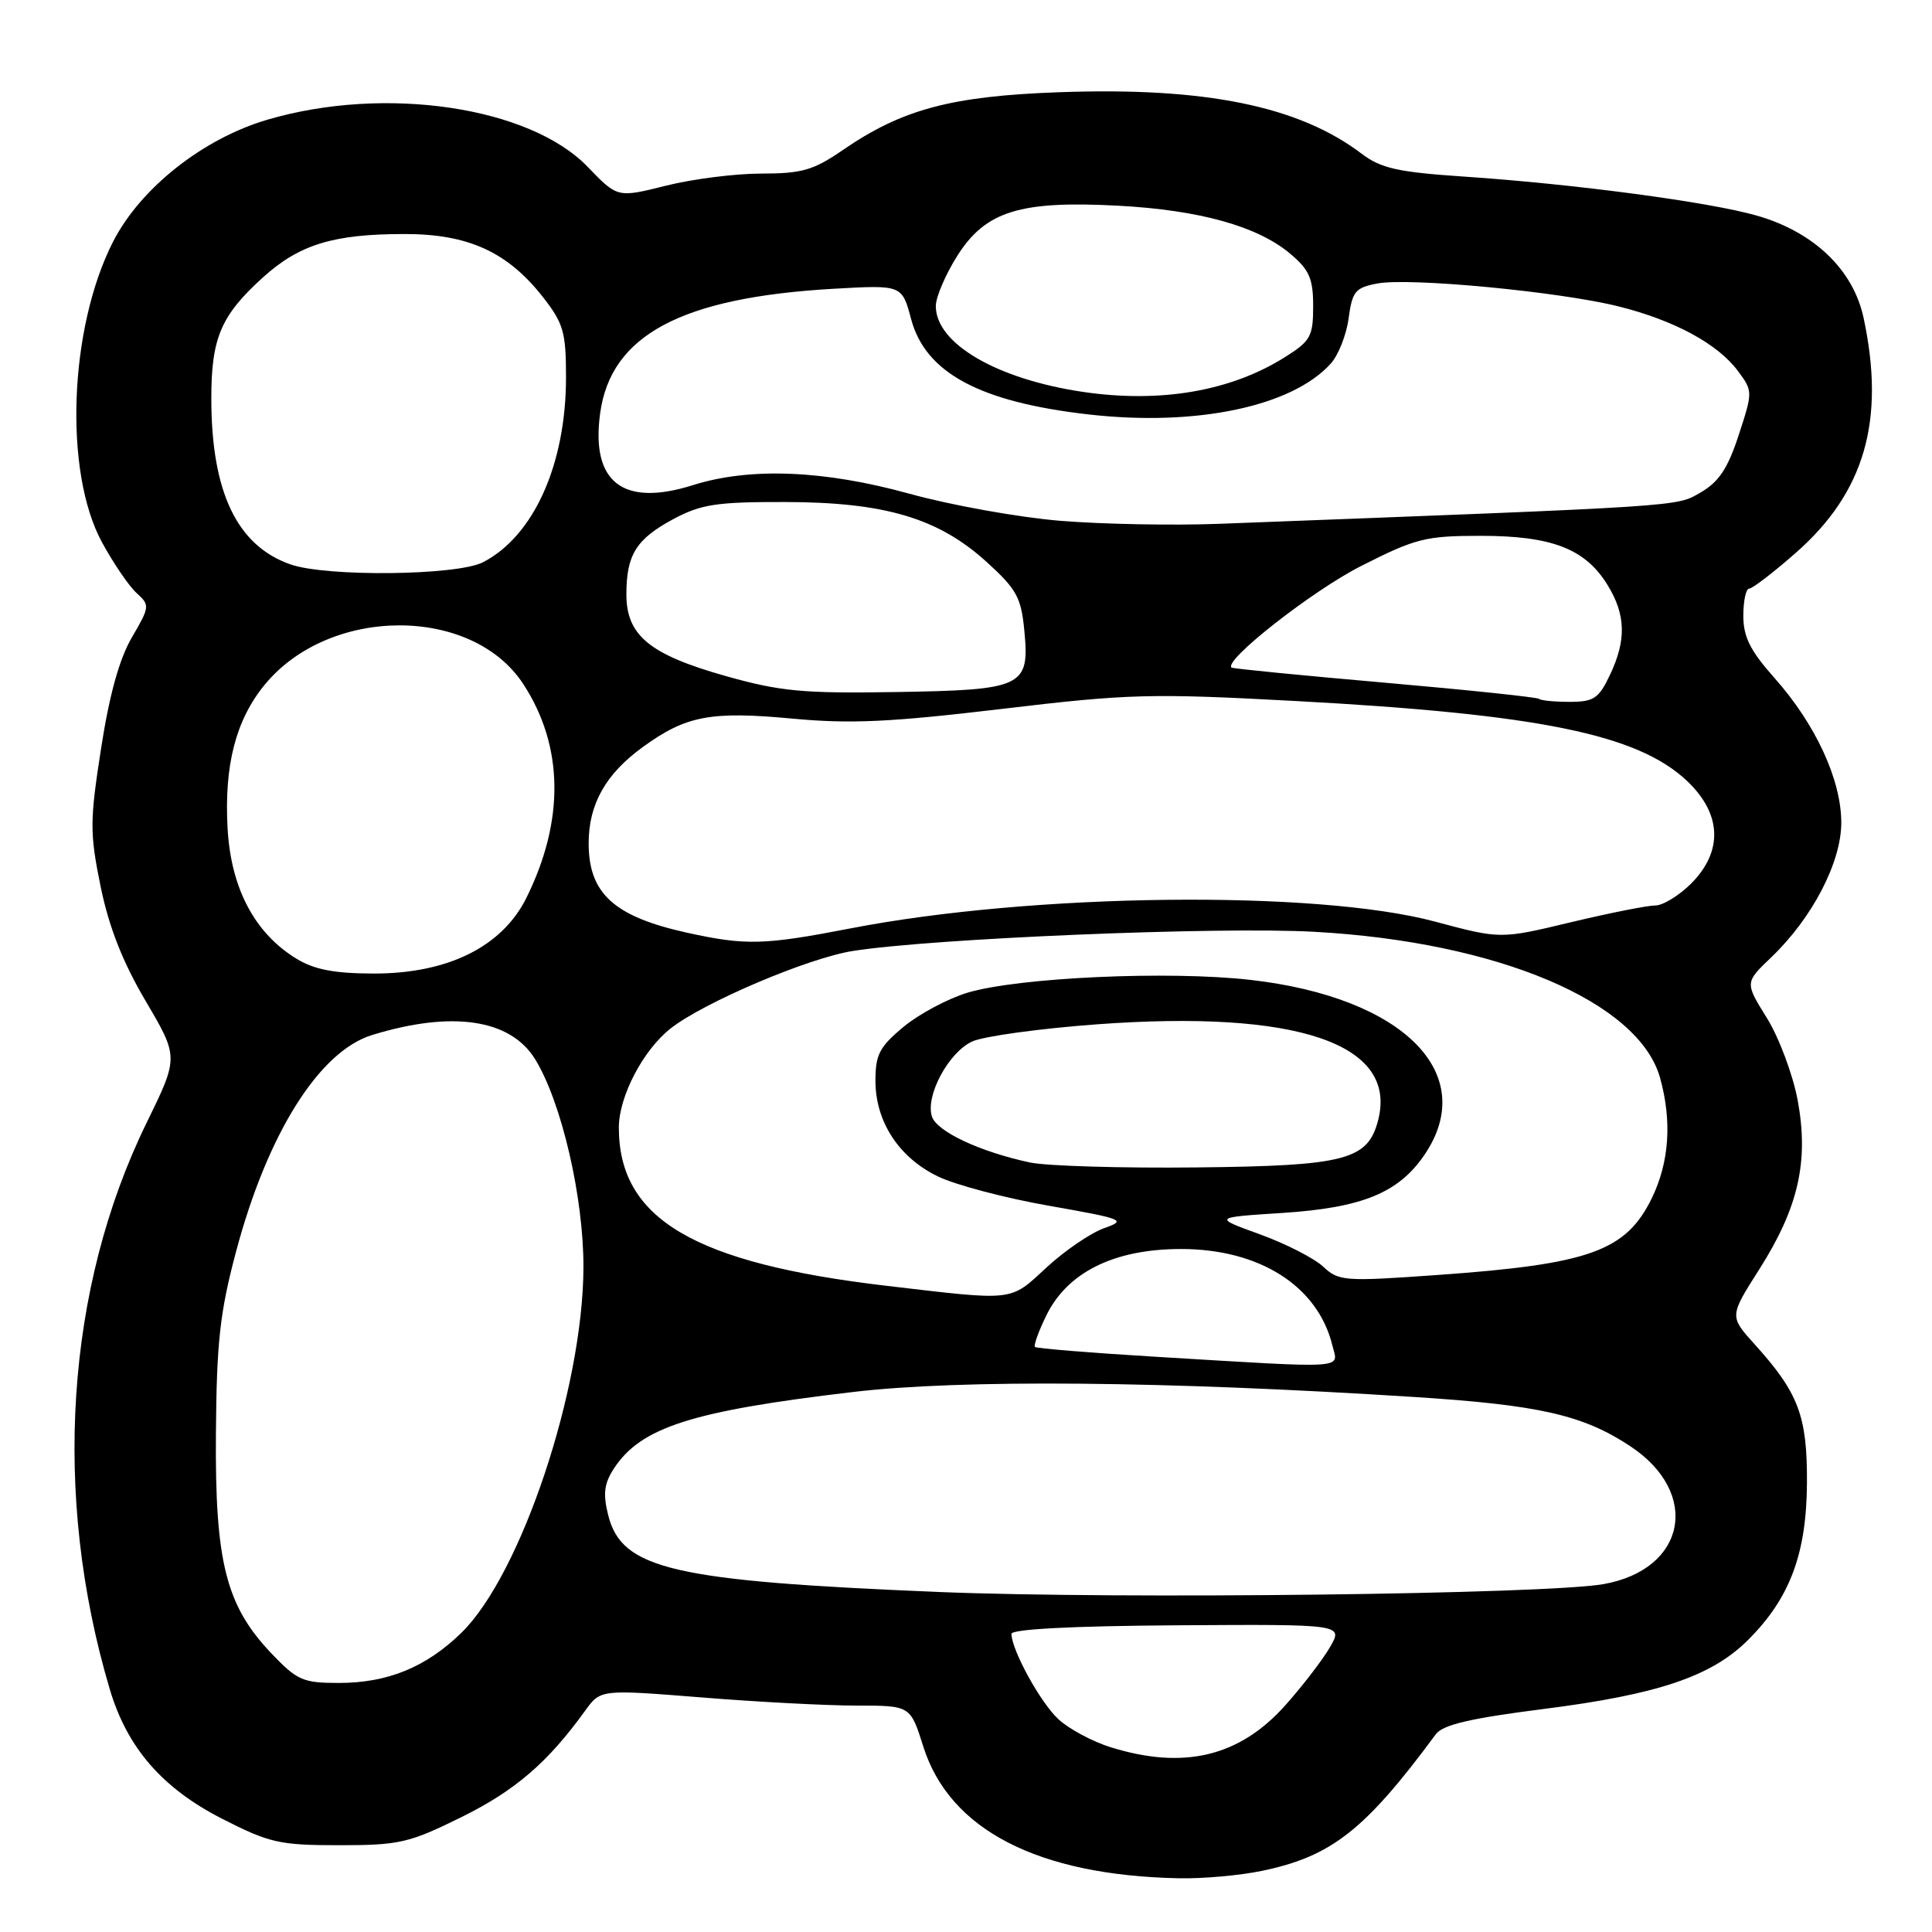 <?xml version="1.0" encoding="UTF-8" standalone="no"?>
<!DOCTYPE svg PUBLIC "-//W3C//DTD SVG 1.1//EN" "http://www.w3.org/Graphics/SVG/1.1/DTD/svg11.dtd" >
<svg xmlns="http://www.w3.org/2000/svg" xmlns:xlink="http://www.w3.org/1999/xlink" version="1.1" viewBox="0 0 256 256">
 <g >
 <path fill="currentColor"
d=" M 167.20 247.90 C 176.43 245.99 180.87 242.50 190.25 229.80 C 191.18 228.54 194.79 227.69 204.46 226.46 C 219.69 224.53 226.81 222.13 231.65 217.28 C 237.18 211.76 239.38 205.86 239.43 196.50 C 239.48 187.64 238.32 184.57 232.52 178.15 C 229.15 174.42 229.15 174.42 233.09 168.23 C 238.31 160.02 239.70 153.89 238.20 145.78 C 237.56 142.38 235.73 137.48 234.12 134.89 C 231.20 130.19 231.20 130.19 234.70 126.85 C 240.15 121.63 243.98 114.26 243.98 109.00 C 243.98 103.34 240.58 95.97 235.14 89.85 C 231.92 86.23 231.00 84.40 231.00 81.60 C 231.00 79.62 231.35 78.00 231.77 78.00 C 232.19 78.00 234.95 75.89 237.90 73.30 C 247.08 65.27 249.85 55.71 246.93 42.10 C 245.56 35.73 240.34 30.73 232.79 28.57 C 226.49 26.76 208.58 24.38 194.00 23.40 C 185.23 22.81 183.00 22.31 180.44 20.38 C 172.10 14.05 159.71 11.52 140.35 12.22 C 126.06 12.73 119.53 14.47 111.65 19.90 C 107.78 22.56 106.25 23.00 100.88 23.00 C 97.44 23.00 91.75 23.72 88.22 24.61 C 81.82 26.21 81.82 26.21 77.89 22.13 C 70.21 14.13 51.02 11.29 35.47 15.85 C 26.92 18.35 18.62 24.91 14.98 32.03 C 9.14 43.49 8.44 62.52 13.51 71.85 C 15.04 74.66 17.11 77.70 18.12 78.60 C 19.87 80.19 19.85 80.40 17.48 84.45 C 15.82 87.28 14.49 92.07 13.39 99.19 C 11.89 108.84 11.89 110.38 13.33 117.46 C 14.44 122.86 16.24 127.45 19.30 132.64 C 23.68 140.08 23.68 140.08 19.42 148.79 C 8.70 170.70 6.91 198.14 14.54 223.81 C 16.84 231.58 21.49 236.94 29.44 241.00 C 35.72 244.20 37.03 244.50 44.95 244.50 C 52.93 244.50 54.19 244.21 61.18 240.76 C 68.27 237.25 72.59 233.54 77.54 226.67 C 79.58 223.85 79.58 223.85 92.99 224.92 C 100.37 225.52 109.60 226.00 113.52 226.00 C 120.63 226.00 120.63 226.00 122.34 231.42 C 125.82 242.46 137.53 248.50 156.20 248.88 C 159.34 248.95 164.29 248.51 167.20 247.90 Z  M 147.14 231.51 C 144.75 230.76 141.65 229.10 140.26 227.82 C 137.89 225.64 134.07 218.71 134.02 216.50 C 134.01 215.87 142.08 215.45 155.99 215.36 C 177.98 215.22 177.98 215.22 176.24 218.24 C 175.28 219.90 172.62 223.37 170.32 225.95 C 164.24 232.77 156.86 234.54 147.14 231.51 Z  M 35.95 219.07 C 29.94 212.75 28.48 206.99 28.61 190.00 C 28.70 177.87 29.13 173.93 31.26 165.91 C 35.42 150.24 42.29 139.29 49.32 137.14 C 59.92 133.89 67.62 135.03 70.90 140.34 C 74.41 146.02 77.35 158.71 77.31 168.00 C 77.23 184.13 69.02 208.67 61.13 216.36 C 56.45 220.92 51.36 223.00 44.88 223.00 C 40.14 223.00 39.37 222.66 35.95 219.07 Z  M 124.50 210.95 C 89.14 209.50 82.38 207.93 80.59 200.77 C 79.88 197.93 80.05 196.58 81.35 194.58 C 84.93 189.12 91.65 186.97 113.00 184.45 C 127.38 182.75 154.30 182.99 187.41 185.11 C 203.98 186.17 209.76 187.49 216.02 191.63 C 225.39 197.83 223.44 207.94 212.50 209.90 C 204.98 211.25 148.37 211.92 124.50 210.95 Z  M 153.00 179.77 C 144.48 179.26 137.34 178.67 137.14 178.48 C 136.94 178.28 137.62 176.40 138.64 174.31 C 141.45 168.56 147.65 165.50 156.50 165.50 C 166.90 165.50 174.61 170.41 176.54 178.25 C 177.33 181.45 179.09 181.34 153.00 179.77 Z  M 117.50 170.38 C 91.94 167.38 82.00 161.51 82.00 149.41 C 82.00 145.28 85.22 139.13 88.88 136.26 C 93.28 132.81 107.09 126.94 113.00 126.01 C 123.53 124.34 161.54 122.76 174.19 123.47 C 198.44 124.81 217.16 132.73 219.97 142.83 C 221.56 148.55 221.19 153.97 218.90 158.71 C 215.47 165.78 210.67 167.51 190.50 168.94 C 178.14 169.82 177.39 169.77 175.33 167.84 C 174.14 166.72 170.37 164.80 166.96 163.56 C 160.75 161.31 160.75 161.31 169.95 160.72 C 180.51 160.03 185.32 158.06 188.75 153.02 C 196.05 142.28 185.97 132.15 165.69 129.84 C 154.90 128.61 135.01 129.51 128.22 131.53 C 125.63 132.31 121.81 134.34 119.75 136.04 C 116.54 138.70 116.00 139.73 116.00 143.20 C 116.00 148.63 119.11 153.39 124.29 155.89 C 126.60 157.01 133.22 158.76 139.00 159.77 C 148.92 161.52 149.32 161.68 146.30 162.74 C 144.55 163.36 141.12 165.69 138.69 167.93 C 133.75 172.49 134.63 172.39 117.50 170.38 Z  M 136.50 154.04 C 129.87 152.63 124.11 149.93 123.48 147.93 C 122.61 145.19 125.67 139.48 128.80 138.01 C 130.28 137.32 137.72 136.29 145.32 135.73 C 171.85 133.78 185.15 138.28 182.63 148.35 C 181.28 153.71 178.37 154.48 158.55 154.69 C 148.62 154.80 138.70 154.50 136.50 154.04 Z  M 39.29 127.04 C 33.75 123.66 30.61 117.72 30.16 109.81 C 29.68 101.41 31.25 95.37 35.10 90.70 C 43.70 80.27 62.58 80.25 69.35 90.66 C 74.70 98.87 74.83 108.74 69.74 118.99 C 66.53 125.44 59.36 129.00 49.57 129.00 C 44.32 128.99 41.68 128.49 39.29 127.04 Z  M 91.00 123.58 C 81.35 121.44 78.00 118.39 78.00 111.73 C 78.00 106.56 80.26 102.55 85.17 98.99 C 90.92 94.82 94.15 94.21 105.00 95.22 C 112.67 95.94 118.00 95.69 132.71 93.94 C 149.57 91.93 152.45 91.85 171.71 92.89 C 203.90 94.63 216.99 97.30 223.52 103.46 C 228.15 107.82 228.35 112.80 224.08 117.08 C 222.47 118.68 220.33 119.99 219.33 119.98 C 218.32 119.98 213.30 120.97 208.16 122.20 C 198.83 124.44 198.83 124.44 190.16 122.12 C 174.43 117.90 136.78 118.34 112.68 123.02 C 101.22 125.24 98.80 125.30 91.00 123.58 Z  M 203.92 92.60 C 203.69 92.39 194.50 91.42 183.50 90.46 C 172.50 89.50 163.36 88.60 163.19 88.46 C 162.05 87.56 173.89 78.27 180.37 74.99 C 187.59 71.33 188.89 71.00 196.21 71.00 C 205.61 71.00 210.04 72.71 212.98 77.47 C 215.44 81.45 215.53 84.81 213.31 89.47 C 211.84 92.56 211.17 93.00 207.98 93.00 C 205.97 93.00 204.15 92.82 203.92 92.60 Z  M 96.20 89.59 C 86.08 86.74 83.00 84.21 83.00 78.76 C 83.00 73.49 84.31 71.41 89.28 68.75 C 92.90 66.82 95.00 66.50 104.00 66.52 C 117.22 66.54 124.31 68.64 130.71 74.44 C 134.70 78.06 135.31 79.15 135.73 83.56 C 136.45 91.03 135.60 91.43 118.61 91.70 C 106.41 91.90 103.37 91.61 96.20 89.59 Z  M 38.50 74.79 C 31.39 72.31 28.00 65.19 28.00 52.77 C 28.00 44.77 29.28 41.79 34.86 36.74 C 39.68 32.39 44.18 31.01 53.59 31.01 C 62.04 31.00 67.26 33.38 71.96 39.39 C 74.66 42.84 75.00 44.03 75.00 49.98 C 75.00 61.52 70.74 71.02 64.00 74.50 C 60.58 76.27 43.28 76.46 38.50 74.79 Z  M 140.50 69.01 C 135.00 68.56 126.00 66.94 120.50 65.42 C 109.18 62.29 99.37 61.90 91.83 64.28 C 82.55 67.21 78.28 63.92 79.52 54.78 C 80.93 44.39 90.29 39.41 110.51 38.26 C 119.52 37.75 119.52 37.75 120.73 42.29 C 122.64 49.42 129.84 53.28 144.29 54.92 C 158.50 56.53 171.20 53.87 176.33 48.18 C 177.34 47.07 178.41 44.36 178.70 42.17 C 179.18 38.60 179.59 38.11 182.53 37.56 C 186.82 36.76 206.70 38.65 214.51 40.61 C 221.91 42.47 227.62 45.57 230.30 49.18 C 232.26 51.82 232.26 51.92 230.39 57.64 C 228.94 62.08 227.76 63.86 225.33 65.26 C 222.06 67.15 223.75 67.04 161.50 69.41 C 155.45 69.64 146.00 69.46 140.50 69.01 Z  M 143.50 51.93 C 132.09 50.24 124.00 45.53 124.00 40.56 C 124.00 39.37 125.29 36.35 126.87 33.86 C 130.61 27.97 135.18 26.56 148.22 27.26 C 158.97 27.84 166.63 29.98 170.95 33.61 C 173.50 35.76 174.00 36.90 174.00 40.58 C 174.00 44.57 173.66 45.19 170.25 47.33 C 163.08 51.84 153.77 53.44 143.50 51.93 Z "/>
</g>
</svg>